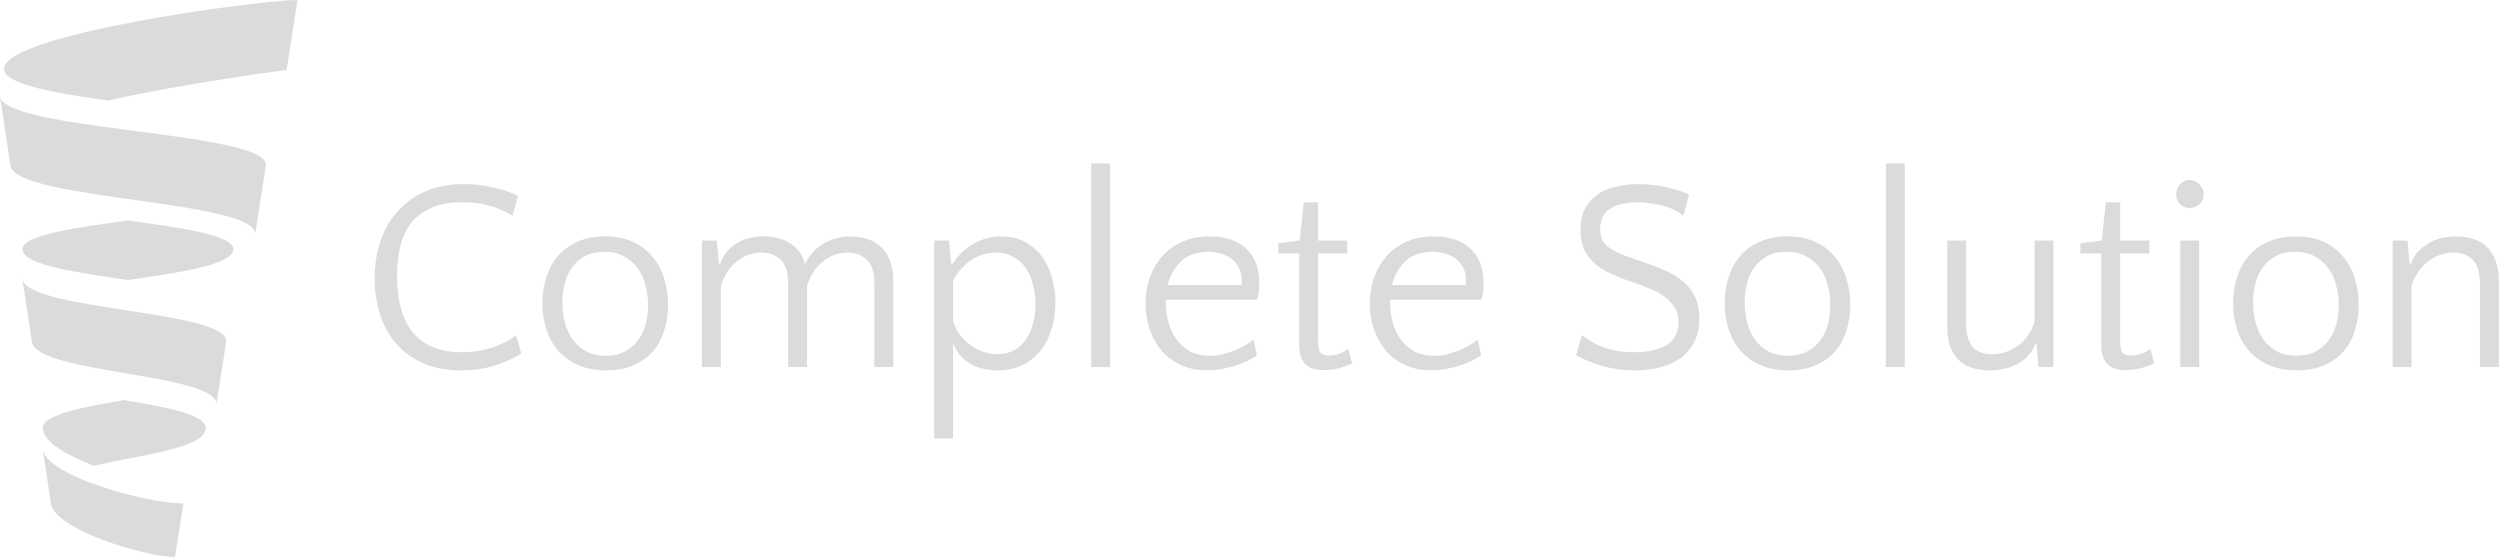 <svg width="367" height="82" viewBox="0 0 367 82" fill="none" xmlns="http://www.w3.org/2000/svg">
<path d="M43.673 0C38.112 0 -0.194 5.102 0.61 10.271C0.941 12.397 7.879 13.656 15.88 14.758C27.427 12.149 42.076 10.271 42.076 10.271L43.673 0Z" fill="#DBDBDB"/>
<path d="M34.24 36.727C33.883 38.933 26.216 40.018 18.78 41.111C11.337 40.018 3.659 38.933 3.302 36.727C2.951 34.554 10.747 33.459 18.776 32.377C26.8 33.459 34.592 34.554 34.24 36.727Z" fill="#DBDBDB"/>
<path d="M30.2 63.04C29.77 65.838 20.301 66.855 13.749 68.369C9.755 66.83 6.577 64.935 6.294 63.04C5.972 60.881 12 59.801 18.247 58.731C24.499 59.801 30.531 60.881 30.2 63.04Z" fill="#DBDBDB"/>
<path d="M39.026 24.342L37.442 34.485C37.832 31.958 29.184 30.685 20.278 29.426C11.235 28.149 1.926 26.886 1.54 24.342L0 14.155C0.324 16.25 7.112 17.491 14.939 18.577C26.143 20.132 39.477 21.37 39.026 24.342Z" fill="#DBDBDB"/>
<path d="M33.192 50.222L31.748 59.484C32.103 57.18 25.641 56.028 18.943 54.886C12.117 53.722 5.046 52.57 4.694 50.222L3.291 40.961C3.651 43.303 11.415 44.456 18.942 45.617C26.36 46.761 33.547 47.914 33.192 50.222Z" fill="#DBDBDB"/>
<path d="M7.462 73.891C8.056 77.822 21.482 81.771 25.692 81.771L26.922 73.908C23.834 73.898 17.834 72.627 13.092 70.808C9.444 69.408 6.54 67.684 6.282 65.959L7.462 73.891Z" fill="#DBDBDB"/>
<path d="M75.227 31.672C74.381 31.107 73.337 30.636 72.094 30.259C70.851 29.882 69.437 29.694 67.85 29.694C66.079 29.694 64.585 29.963 63.369 30.501C62.152 31.013 61.161 31.74 60.394 32.682C59.654 33.624 59.112 34.768 58.768 36.114C58.451 37.433 58.292 38.901 58.292 40.516C58.292 44.204 59.085 46.99 60.672 48.875C62.258 50.759 64.624 51.701 67.771 51.701C69.437 51.701 70.97 51.459 72.372 50.974C73.773 50.49 74.897 49.898 75.743 49.198L76.536 51.903C75.479 52.549 74.196 53.128 72.689 53.64C71.208 54.124 69.529 54.366 67.652 54.366C65.484 54.366 63.607 54.003 62.02 53.276C60.434 52.549 59.112 51.567 58.054 50.328C57.023 49.09 56.256 47.663 55.754 46.048C55.251 44.406 55 42.669 55 40.839C55 38.928 55.278 37.137 55.833 35.468C56.388 33.799 57.208 32.345 58.292 31.107C59.402 29.842 60.764 28.846 62.377 28.119C64.016 27.392 65.92 27.029 68.088 27.029C69.516 27.029 70.944 27.19 72.372 27.513C73.8 27.809 75.029 28.227 76.06 28.765L75.227 31.672Z" fill="#DBDBDB"/>
<path d="M88.827 34.701C90.44 34.701 91.828 34.984 92.991 35.549C94.154 36.087 95.106 36.828 95.847 37.77C96.614 38.685 97.169 39.748 97.513 40.96C97.883 42.145 98.068 43.396 98.068 44.715C98.068 46.035 97.883 47.286 97.513 48.471C97.169 49.628 96.627 50.651 95.886 51.54C95.146 52.401 94.194 53.088 93.031 53.599C91.894 54.111 90.545 54.366 88.985 54.366C87.372 54.366 85.971 54.097 84.781 53.559C83.618 53.02 82.653 52.307 81.886 51.419C81.119 50.503 80.551 49.453 80.18 48.269C79.81 47.084 79.625 45.833 79.625 44.514C79.625 43.194 79.81 41.943 80.18 40.758C80.551 39.574 81.106 38.537 81.846 37.649C82.613 36.733 83.578 36.02 84.742 35.508C85.905 34.97 87.267 34.701 88.827 34.701ZM88.946 52.226C90.003 52.226 90.915 52.024 91.682 51.62C92.475 51.217 93.123 50.678 93.626 50.005C94.154 49.305 94.538 48.511 94.776 47.623C95.014 46.708 95.133 45.752 95.133 44.756C95.133 43.733 95.001 42.75 94.736 41.808C94.498 40.866 94.115 40.045 93.586 39.345C93.057 38.618 92.383 38.039 91.563 37.608C90.77 37.178 89.818 36.962 88.708 36.962C87.624 36.962 86.698 37.164 85.931 37.568C85.165 37.972 84.53 38.51 84.028 39.183C83.525 39.856 83.155 40.65 82.917 41.566C82.679 42.454 82.56 43.396 82.56 44.392C82.56 45.415 82.679 46.398 82.917 47.34C83.181 48.282 83.565 49.117 84.067 49.844C84.596 50.571 85.257 51.149 86.05 51.58C86.87 52.011 87.835 52.226 88.946 52.226Z" fill="#DBDBDB"/>
<path d="M115.699 53.882V41.606C115.699 39.964 115.329 38.806 114.589 38.133C113.848 37.433 112.923 37.083 111.812 37.083C110.464 37.083 109.248 37.514 108.164 38.376C107.079 39.21 106.299 40.408 105.823 41.969V53.882H103.047V35.307H105.229L105.546 38.779H105.704C106.048 37.649 106.762 36.693 107.846 35.912C108.957 35.105 110.385 34.701 112.13 34.701C113.716 34.701 115.038 35.064 116.096 35.791C117.18 36.491 117.867 37.487 118.158 38.779C118.423 38.241 118.753 37.73 119.15 37.245C119.546 36.76 120.022 36.33 120.578 35.953C121.133 35.576 121.767 35.28 122.481 35.064C123.195 34.822 124.002 34.701 124.901 34.701C125.72 34.701 126.5 34.822 127.241 35.064C128.008 35.28 128.669 35.643 129.224 36.155C129.805 36.666 130.268 37.339 130.612 38.174C130.956 39.008 131.128 40.031 131.128 41.243V53.882H128.351V41.606C128.351 39.964 127.981 38.806 127.241 38.133C126.5 37.433 125.575 37.083 124.464 37.083C123.116 37.083 121.9 37.514 120.816 38.376C119.731 39.21 118.951 40.408 118.476 41.969V53.882H115.699Z" fill="#DBDBDB"/>
<path d="M146.928 34.701C148.276 34.701 149.453 34.97 150.458 35.508C151.462 36.047 152.295 36.76 152.956 37.649C153.617 38.537 154.106 39.574 154.424 40.758C154.767 41.916 154.939 43.141 154.939 44.433C154.939 45.779 154.754 47.057 154.384 48.269C154.04 49.453 153.512 50.503 152.798 51.419C152.11 52.307 151.238 53.02 150.18 53.559C149.122 54.097 147.893 54.366 146.491 54.366C144.72 54.366 143.266 53.976 142.129 53.195C140.992 52.415 140.251 51.446 139.908 50.288V64.381H137.131V35.307H139.313L139.63 38.779H139.789C140.106 38.295 140.489 37.81 140.939 37.326C141.415 36.814 141.957 36.37 142.565 35.993C143.173 35.616 143.834 35.307 144.548 35.064C145.288 34.822 146.082 34.701 146.928 34.701ZM146.214 37.083C144.945 37.083 143.755 37.433 142.644 38.133C141.56 38.833 140.648 39.843 139.908 41.162V47.098C140.146 47.879 140.489 48.565 140.939 49.157C141.388 49.749 141.904 50.261 142.486 50.692C143.094 51.123 143.728 51.446 144.389 51.661C145.077 51.876 145.764 51.984 146.452 51.984C147.377 51.984 148.184 51.795 148.871 51.419C149.559 51.042 150.127 50.517 150.577 49.844C151.053 49.171 151.409 48.39 151.647 47.502C151.885 46.613 152.004 45.658 152.004 44.635C152.004 43.666 151.885 42.723 151.647 41.808C151.436 40.893 151.092 40.085 150.616 39.385C150.14 38.685 149.532 38.133 148.792 37.73C148.078 37.299 147.219 37.083 146.214 37.083Z" fill="#DBDBDB"/>
<path d="M162.959 53.882H160.182V24H162.959V53.882Z" fill="#DBDBDB"/>
<path d="M177.565 34.701C179.892 34.701 181.69 35.307 182.959 36.518C184.228 37.703 184.863 39.385 184.863 41.566C184.863 42.023 184.837 42.494 184.784 42.979C184.731 43.437 184.638 43.773 184.506 43.989H171.14V44.392C171.14 45.415 171.272 46.398 171.537 47.34C171.801 48.282 172.198 49.117 172.727 49.844C173.255 50.571 173.916 51.149 174.71 51.58C175.529 52.011 176.494 52.226 177.605 52.226C178.24 52.226 178.861 52.159 179.469 52.024C180.077 51.863 180.659 51.674 181.214 51.459C181.769 51.217 182.285 50.961 182.761 50.692C183.237 50.422 183.66 50.153 184.03 49.884L184.506 52.186C184.162 52.401 183.739 52.644 183.237 52.913C182.735 53.155 182.179 53.384 181.571 53.599C180.963 53.815 180.289 53.989 179.548 54.124C178.834 54.286 178.081 54.366 177.288 54.366C175.807 54.366 174.498 54.111 173.361 53.599C172.224 53.061 171.272 52.347 170.506 51.459C169.739 50.544 169.157 49.494 168.76 48.309C168.364 47.125 168.166 45.886 168.166 44.594C168.166 43.275 168.364 42.023 168.76 40.839C169.184 39.627 169.792 38.564 170.585 37.649C171.378 36.733 172.356 36.02 173.52 35.508C174.71 34.97 176.058 34.701 177.565 34.701ZM177.446 36.962C175.701 36.962 174.34 37.433 173.361 38.376C172.409 39.291 171.762 40.449 171.418 41.848H182.245C182.272 41.714 182.285 41.593 182.285 41.485C182.285 41.377 182.285 41.256 182.285 41.121C182.285 40.449 182.153 39.856 181.888 39.345C181.624 38.806 181.267 38.362 180.818 38.012C180.368 37.662 179.852 37.406 179.271 37.245C178.689 37.056 178.081 36.962 177.446 36.962Z" fill="#DBDBDB"/>
<path d="M190.717 37.205H187.663V35.711L190.796 35.307L191.391 29.694H193.493V35.307H197.777V37.205H193.493V50.086C193.493 50.947 193.612 51.513 193.85 51.782C194.115 52.051 194.511 52.186 195.04 52.186C195.648 52.186 196.19 52.092 196.666 51.903C197.142 51.715 197.565 51.486 197.936 51.217L198.491 53.357C198.041 53.572 197.446 53.788 196.706 54.003C195.992 54.218 195.199 54.326 194.326 54.326C193.48 54.326 192.819 54.205 192.343 53.963C191.867 53.72 191.51 53.397 191.272 52.993C191.034 52.59 190.876 52.145 190.796 51.661C190.744 51.149 190.717 50.651 190.717 50.167V37.205Z" fill="#DBDBDB"/>
<path d="M210.488 34.701C212.814 34.701 214.612 35.307 215.881 36.518C217.151 37.703 217.785 39.385 217.785 41.566C217.785 42.023 217.759 42.494 217.706 42.979C217.653 43.437 217.56 43.773 217.428 43.989H204.062V44.392C204.062 45.415 204.195 46.398 204.459 47.34C204.723 48.282 205.12 49.117 205.649 49.844C206.178 50.571 206.839 51.149 207.632 51.58C208.452 52.011 209.417 52.226 210.527 52.226C211.162 52.226 211.783 52.159 212.391 52.024C212.999 51.863 213.581 51.674 214.136 51.459C214.692 51.217 215.207 50.961 215.683 50.692C216.159 50.422 216.582 50.153 216.952 49.884L217.428 52.186C217.085 52.401 216.661 52.644 216.159 52.913C215.657 53.155 215.101 53.384 214.493 53.599C213.885 53.815 213.211 53.989 212.471 54.124C211.757 54.286 211.003 54.366 210.21 54.366C208.729 54.366 207.42 54.111 206.283 53.599C205.146 53.061 204.195 52.347 203.428 51.459C202.661 50.544 202.079 49.494 201.683 48.309C201.286 47.125 201.088 45.886 201.088 44.594C201.088 43.275 201.286 42.023 201.683 40.839C202.106 39.627 202.714 38.564 203.507 37.649C204.3 36.733 205.279 36.02 206.442 35.508C207.632 34.97 208.98 34.701 210.488 34.701ZM210.369 36.962C208.623 36.962 207.262 37.433 206.283 38.376C205.332 39.291 204.684 40.449 204.34 41.848H215.168C215.194 41.714 215.207 41.593 215.207 41.485C215.207 41.377 215.207 41.256 215.207 41.121C215.207 40.449 215.075 39.856 214.811 39.345C214.546 38.806 214.189 38.362 213.74 38.012C213.29 37.662 212.775 37.406 212.193 37.245C211.611 37.056 211.003 36.962 210.369 36.962Z" fill="#DBDBDB"/>
<path d="M234.908 33.651C234.908 34.324 235.027 34.889 235.265 35.347C235.529 35.778 235.926 36.168 236.455 36.518C237.01 36.868 237.697 37.205 238.517 37.528C239.363 37.824 240.368 38.174 241.531 38.578C242.51 38.901 243.475 39.277 244.427 39.708C245.379 40.112 246.225 40.623 246.965 41.243C247.732 41.835 248.34 42.589 248.789 43.504C249.239 44.392 249.464 45.483 249.464 46.775C249.464 48.148 249.199 49.319 248.67 50.288C248.142 51.257 247.441 52.051 246.568 52.67C245.696 53.263 244.691 53.693 243.554 53.963C242.417 54.232 241.241 54.366 240.024 54.366C238.306 54.366 236.706 54.151 235.225 53.72C233.744 53.29 232.462 52.765 231.378 52.145L232.211 49.198C232.713 49.548 233.216 49.884 233.718 50.207C234.22 50.503 234.762 50.759 235.344 50.974C235.952 51.19 236.613 51.365 237.327 51.499C238.041 51.634 238.861 51.701 239.786 51.701C240.976 51.701 241.994 51.594 242.84 51.378C243.686 51.163 244.374 50.867 244.903 50.49C245.431 50.086 245.815 49.615 246.053 49.077C246.291 48.538 246.41 47.959 246.41 47.34C246.41 46.425 246.198 45.658 245.775 45.038C245.352 44.392 244.797 43.84 244.109 43.383C243.448 42.925 242.708 42.548 241.888 42.252C241.095 41.929 240.302 41.633 239.509 41.364C238.372 40.987 237.34 40.583 236.415 40.152C235.49 39.722 234.696 39.21 234.035 38.618C233.401 38.026 232.898 37.339 232.528 36.558C232.184 35.778 232.013 34.849 232.013 33.772C232.013 32.561 232.224 31.538 232.647 30.703C233.097 29.842 233.692 29.142 234.432 28.603C235.199 28.065 236.098 27.675 237.129 27.432C238.16 27.163 239.271 27.029 240.46 27.029C241.888 27.029 243.263 27.177 244.585 27.473C245.907 27.769 247.031 28.132 247.957 28.563L247.124 31.672C246.701 31.296 246.198 30.986 245.616 30.744C245.061 30.474 244.466 30.273 243.832 30.138C243.224 29.976 242.615 29.869 242.007 29.815C241.399 29.734 240.831 29.694 240.302 29.694C238.636 29.694 237.314 30.017 236.336 30.663C235.384 31.282 234.908 32.278 234.908 33.651Z" fill="#DBDBDB"/>
<path d="M262.385 34.701C263.998 34.701 265.386 34.984 266.549 35.549C267.713 36.087 268.664 36.828 269.405 37.77C270.172 38.685 270.727 39.748 271.071 40.96C271.441 42.145 271.626 43.396 271.626 44.715C271.626 46.035 271.441 47.286 271.071 48.471C270.727 49.628 270.185 50.651 269.444 51.54C268.704 52.401 267.752 53.088 266.589 53.599C265.452 54.111 264.103 54.366 262.543 54.366C260.93 54.366 259.529 54.097 258.339 53.559C257.176 53.02 256.211 52.307 255.444 51.419C254.677 50.503 254.109 49.453 253.738 48.269C253.368 47.084 253.183 45.833 253.183 44.514C253.183 43.194 253.368 41.943 253.738 40.758C254.109 39.574 254.664 38.537 255.404 37.649C256.171 36.733 257.136 36.02 258.3 35.508C259.463 34.97 260.825 34.701 262.385 34.701ZM262.504 52.226C263.561 52.226 264.473 52.024 265.24 51.62C266.034 51.217 266.681 50.678 267.184 50.005C267.713 49.305 268.096 48.511 268.334 47.623C268.572 46.708 268.691 45.752 268.691 44.756C268.691 43.733 268.559 42.75 268.294 41.808C268.056 40.866 267.673 40.045 267.144 39.345C266.615 38.618 265.941 38.039 265.121 37.608C264.328 37.178 263.376 36.962 262.266 36.962C261.182 36.962 260.256 37.164 259.489 37.568C258.723 37.972 258.088 38.51 257.586 39.183C257.083 39.856 256.713 40.65 256.475 41.566C256.237 42.454 256.118 43.396 256.118 44.392C256.118 45.415 256.237 46.398 256.475 47.34C256.739 48.282 257.123 49.117 257.625 49.844C258.154 50.571 258.815 51.149 259.608 51.58C260.428 52.011 261.393 52.226 262.504 52.226Z" fill="#DBDBDB"/>
<path d="M279.619 53.882H276.843V24H279.619V53.882Z" fill="#DBDBDB"/>
<path d="M288.634 35.307V47.582C288.634 48.417 288.726 49.117 288.911 49.682C289.123 50.248 289.387 50.705 289.705 51.055C290.048 51.378 290.445 51.62 290.894 51.782C291.37 51.917 291.886 51.984 292.441 51.984C293.102 51.984 293.75 51.89 294.385 51.701C295.046 51.486 295.654 51.176 296.209 50.773C296.764 50.369 297.254 49.871 297.677 49.278C298.1 48.686 298.43 48 298.668 47.219V35.307H301.444V53.882H299.263L298.946 50.409H298.787C298.443 51.54 297.677 52.482 296.487 53.236C295.297 53.989 293.816 54.366 292.045 54.366C291.199 54.366 290.392 54.259 289.625 54.043C288.885 53.828 288.237 53.478 287.682 52.993C287.127 52.482 286.677 51.822 286.333 51.015C286.016 50.18 285.857 49.157 285.857 47.946V35.307H288.634Z" fill="#DBDBDB"/>
<path d="M308.462 37.205H305.408V35.711L308.542 35.307L309.137 29.694H311.239V35.307H315.522V37.205H311.239V50.086C311.239 50.947 311.358 51.513 311.596 51.782C311.86 52.051 312.257 52.186 312.785 52.186C313.394 52.186 313.936 52.092 314.412 51.903C314.888 51.715 315.311 51.486 315.681 51.217L316.236 53.357C315.787 53.572 315.192 53.788 314.451 54.003C313.737 54.218 312.944 54.326 312.072 54.326C311.225 54.326 310.564 54.205 310.089 53.963C309.613 53.72 309.256 53.397 309.018 52.993C308.78 52.59 308.621 52.145 308.542 51.661C308.489 51.149 308.462 50.651 308.462 50.167V37.205Z" fill="#DBDBDB"/>
<path d="M322.839 53.882H320.062V35.307H322.839V53.882ZM319.468 28.523C319.468 27.984 319.653 27.5 320.023 27.069C320.419 26.638 320.895 26.423 321.451 26.423C321.979 26.423 322.455 26.638 322.878 27.069C323.301 27.5 323.513 27.984 323.513 28.523C323.513 29.088 323.301 29.573 322.878 29.976C322.455 30.353 321.979 30.542 321.451 30.542C320.895 30.542 320.419 30.353 320.023 29.976C319.653 29.573 319.468 29.088 319.468 28.523Z" fill="#DBDBDB"/>
<path d="M337.021 34.701C338.634 34.701 340.022 34.984 341.186 35.549C342.349 36.087 343.301 36.828 344.041 37.77C344.808 38.685 345.363 39.748 345.707 40.96C346.077 42.145 346.262 43.396 346.262 44.715C346.262 46.035 346.077 47.286 345.707 48.471C345.363 49.628 344.821 50.651 344.081 51.54C343.341 52.401 342.389 53.088 341.225 53.599C340.088 54.111 338.74 54.366 337.18 54.366C335.567 54.366 334.166 54.097 332.976 53.559C331.812 53.02 330.847 52.307 330.08 51.419C329.314 50.503 328.745 49.453 328.375 48.269C328.005 47.084 327.82 45.833 327.82 44.514C327.82 43.194 328.005 41.943 328.375 40.758C328.745 39.574 329.3 38.537 330.041 37.649C330.808 36.733 331.773 36.02 332.936 35.508C334.099 34.97 335.461 34.701 337.021 34.701ZM337.14 52.226C338.198 52.226 339.11 52.024 339.877 51.62C340.67 51.217 341.318 50.678 341.82 50.005C342.349 49.305 342.732 48.511 342.97 47.623C343.208 46.708 343.327 45.752 343.327 44.756C343.327 43.733 343.195 42.75 342.931 41.808C342.693 40.866 342.309 40.045 341.781 39.345C341.252 38.618 340.577 38.039 339.758 37.608C338.965 37.178 338.013 36.962 336.902 36.962C335.818 36.962 334.893 37.164 334.126 37.568C333.359 37.972 332.724 38.51 332.222 39.183C331.72 39.856 331.35 40.65 331.112 41.566C330.874 42.454 330.755 43.396 330.755 44.392C330.755 45.415 330.874 46.398 331.112 47.34C331.376 48.282 331.759 49.117 332.262 49.844C332.791 50.571 333.452 51.149 334.245 51.58C335.065 52.011 336.03 52.226 337.14 52.226Z" fill="#DBDBDB"/>
<path d="M364.052 53.882V41.606C364.052 39.991 363.695 38.833 362.982 38.133C362.268 37.433 361.355 37.083 360.245 37.083C359.584 37.083 358.923 37.191 358.262 37.406C357.627 37.622 357.032 37.945 356.477 38.376C355.922 38.779 355.433 39.291 355.01 39.91C354.586 40.502 354.256 41.189 354.018 41.969V53.882H351.242V35.307H353.423L353.74 38.779H353.899C354.243 37.649 355.01 36.693 356.199 35.912C357.389 35.105 358.87 34.701 360.641 34.701C361.488 34.701 362.281 34.822 363.021 35.064C363.788 35.28 364.449 35.643 365.004 36.155C365.559 36.666 365.996 37.339 366.313 38.174C366.657 39.008 366.829 40.031 366.829 41.243V53.882H364.052Z" fill="#DBDBDB"/>
</svg>
